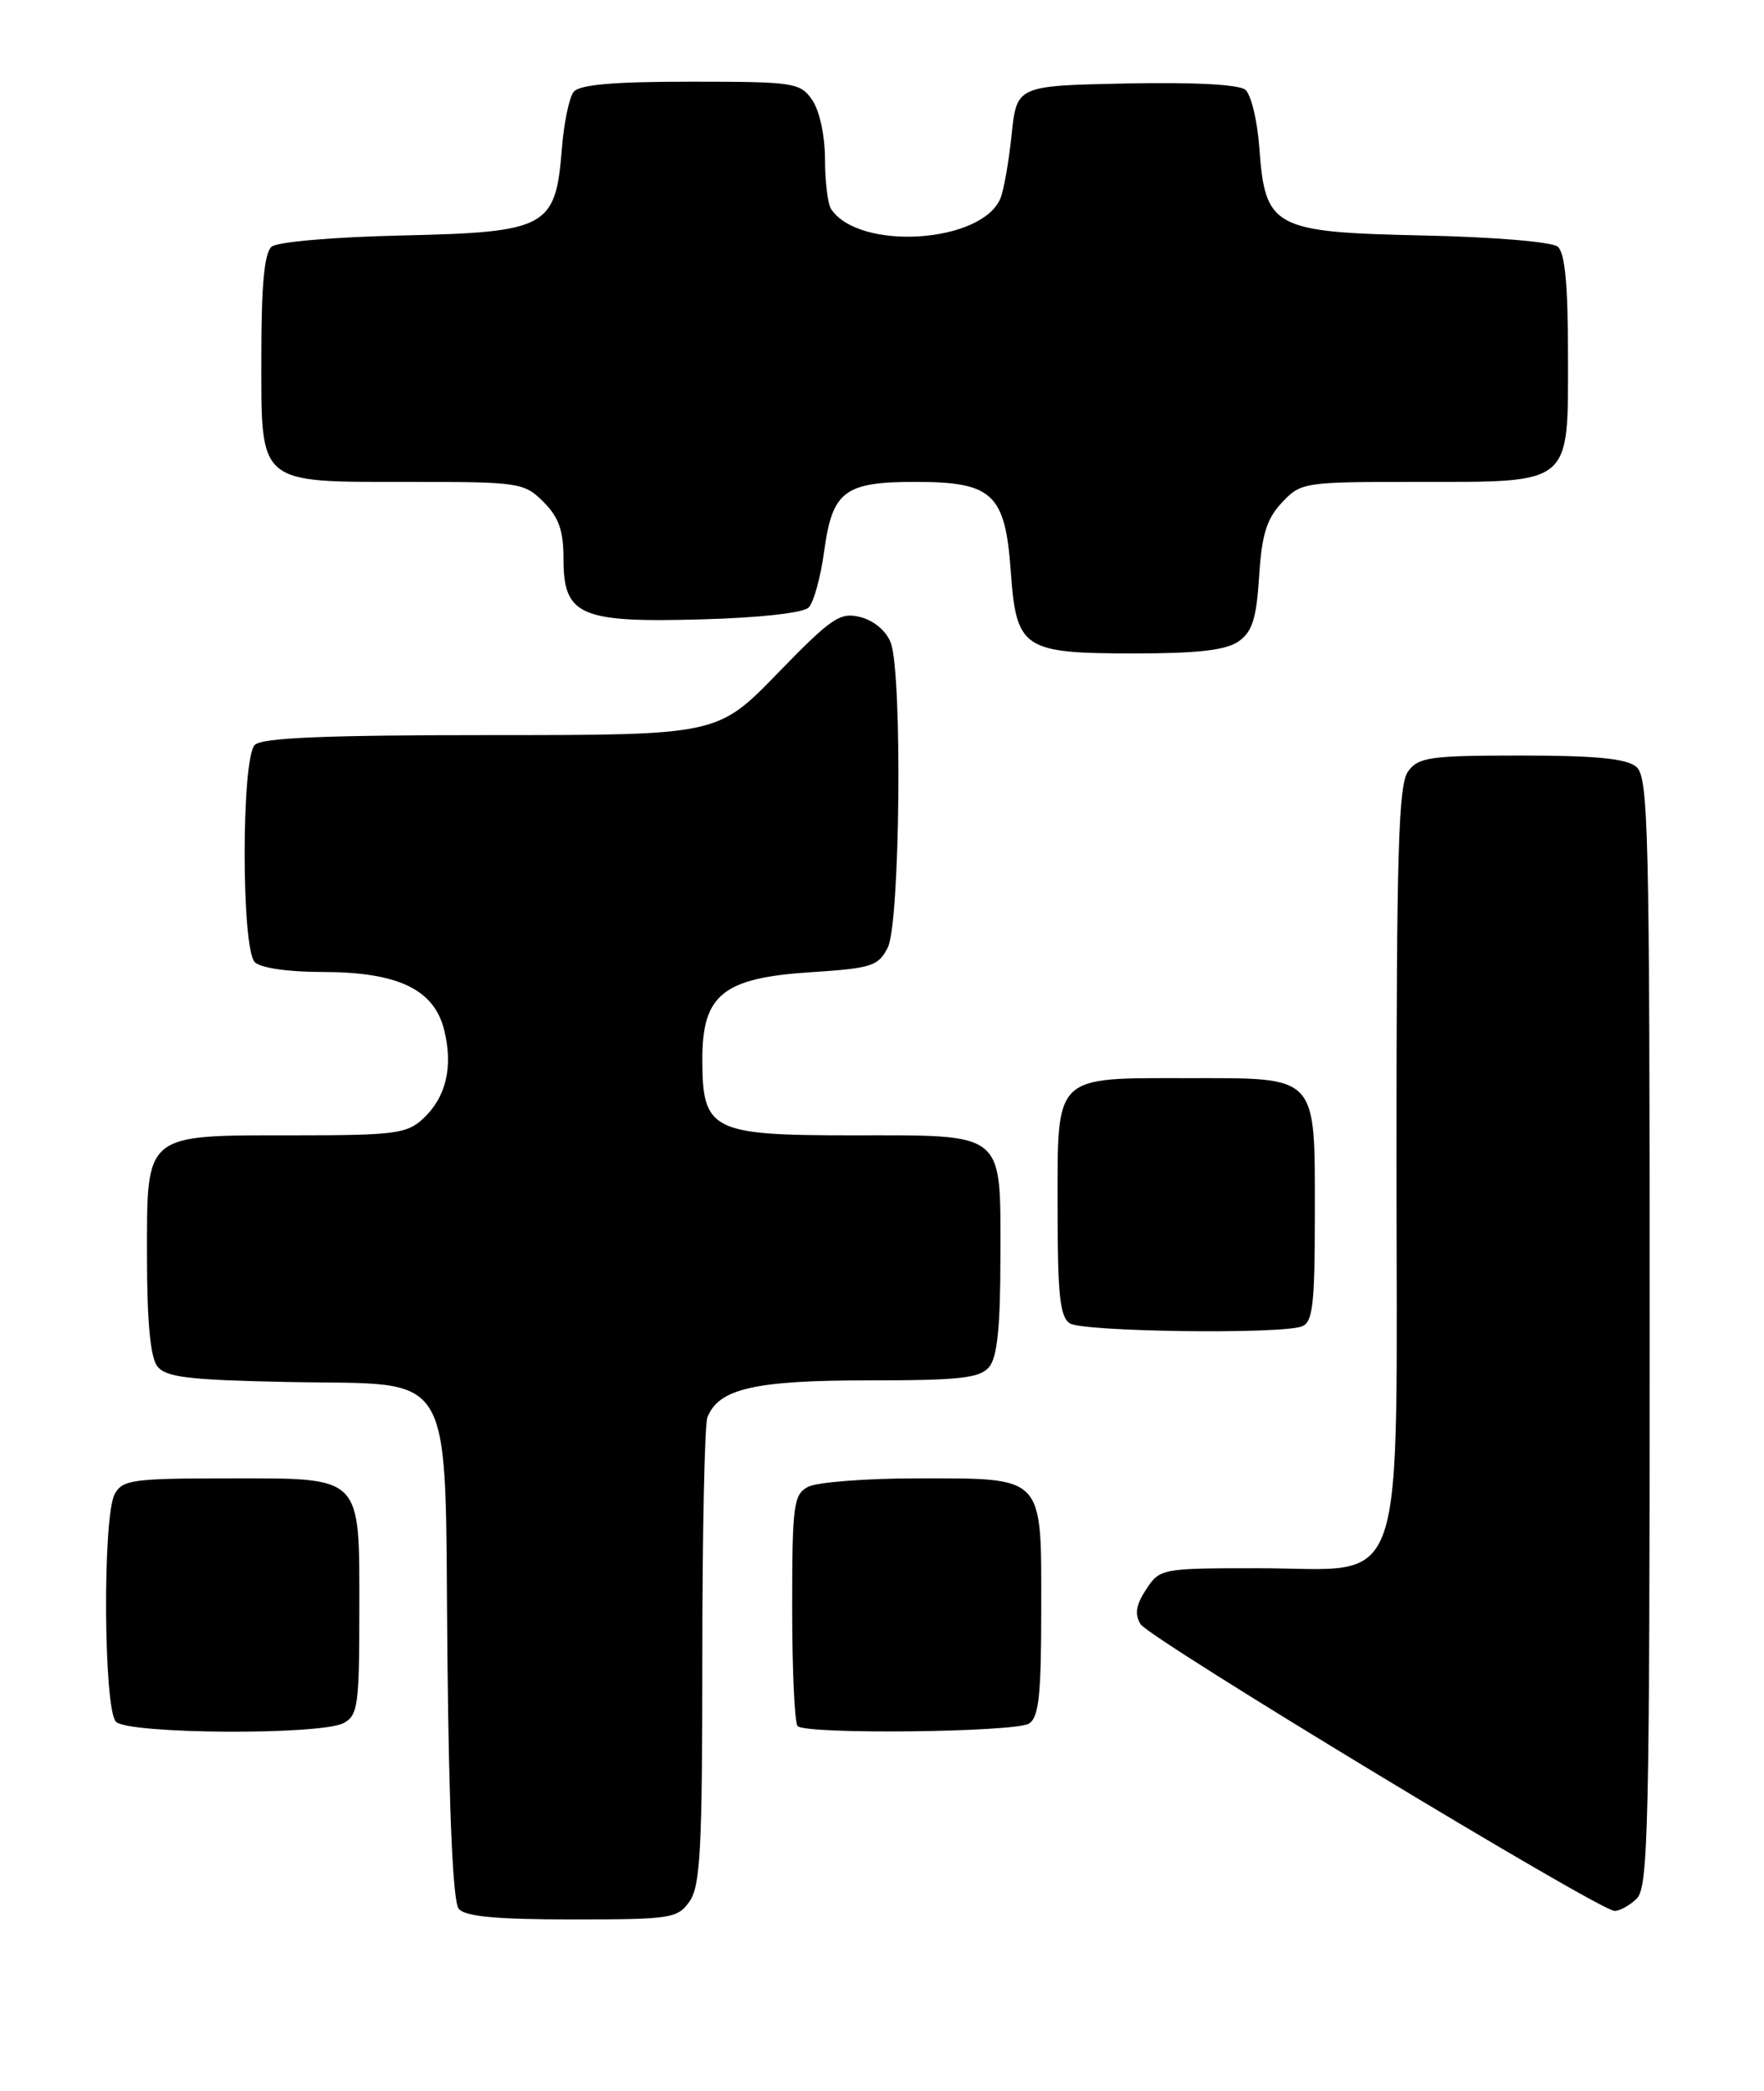 <?xml version="1.0" encoding="UTF-8" standalone="no"?>
<!DOCTYPE svg PUBLIC "-//W3C//DTD SVG 1.1//EN" "http://www.w3.org/Graphics/SVG/1.1/DTD/svg11.dtd" >
<svg xmlns="http://www.w3.org/2000/svg" xmlns:xlink="http://www.w3.org/1999/xlink" version="1.1" viewBox="0 0 216 256">
 <g >
 <path fill="currentColor"
d=" M 84.44 232.78 C 85.76 230.90 86.00 226.31 86.00 202.86 C 86.00 187.63 86.28 174.44 86.62 173.54 C 87.97 170.02 92.40 169.00 106.33 169.00 C 117.60 169.00 119.98 168.73 121.13 167.35 C 122.12 166.15 122.50 162.40 122.50 153.77 C 122.50 138.39 123.26 139.00 104.31 139.00 C 87.10 139.00 86.00 138.44 86.00 129.67 C 86.00 121.77 88.54 119.73 99.27 119.03 C 106.74 118.55 107.56 118.28 108.71 116.00 C 110.22 113.01 110.51 82.48 109.07 78.69 C 108.53 77.25 107.00 75.97 105.36 75.55 C 102.85 74.92 101.85 75.61 95.22 82.43 C 87.87 90.00 87.87 90.00 60.13 90.00 C 39.90 90.00 32.08 90.32 31.20 91.20 C 29.54 92.86 29.54 116.14 31.20 117.80 C 31.91 118.51 35.30 119.00 39.45 119.00 C 48.72 119.00 53.16 121.12 54.39 126.11 C 55.51 130.62 54.62 134.35 51.80 136.97 C 49.83 138.80 48.30 139.00 36.03 139.00 C 17.52 139.00 18.00 138.61 18.00 153.87 C 18.00 161.73 18.41 166.16 19.25 167.26 C 20.29 168.62 23.00 168.95 35.23 169.20 C 56.16 169.63 54.42 166.60 54.79 203.23 C 54.99 222.19 55.47 232.86 56.17 233.70 C 56.95 234.64 60.77 235.00 70.07 235.00 C 82.18 235.00 82.97 234.88 84.44 232.78 Z  M 200.43 232.43 C 201.83 231.03 202.00 223.36 202.00 163.05 C 202.00 101.20 201.85 95.12 200.35 93.87 C 199.14 92.87 195.33 92.50 186.27 92.50 C 175.12 92.50 173.69 92.70 172.42 94.44 C 171.24 96.05 171.00 104.14 171.00 141.74 C 171.00 196.76 172.60 192.00 154.07 192.00 C 142.22 192.00 142.02 192.04 140.34 194.60 C 139.09 196.51 138.91 197.64 139.66 198.85 C 140.76 200.62 195.72 233.87 197.68 233.95 C 198.33 233.98 199.56 233.29 200.43 232.43 Z  M 42.07 210.96 C 43.82 210.03 44.00 208.76 44.00 197.29 C 44.00 180.44 44.55 181.00 27.88 181.00 C 16.24 181.00 14.98 181.18 14.04 182.93 C 12.55 185.72 12.68 209.28 14.20 210.80 C 15.72 212.32 39.28 212.45 42.07 210.96 Z  M 126.00 211.02 C 127.21 210.25 127.50 207.52 127.50 196.95 C 127.50 180.49 127.98 181.00 112.24 181.00 C 105.99 181.00 100.00 181.47 98.93 182.04 C 97.17 182.98 97.00 184.25 97.00 196.87 C 97.00 204.46 97.30 210.97 97.67 211.33 C 98.70 212.37 124.31 212.09 126.00 211.02 Z  M 159.42 162.39 C 160.75 161.88 161.00 159.71 161.00 148.72 C 161.00 131.46 161.50 132.00 145.54 132.00 C 128.90 132.00 129.50 131.41 129.50 147.95 C 129.50 158.52 129.79 161.25 131.00 162.02 C 132.64 163.06 156.86 163.38 159.42 162.39 Z  M 151.66 78.53 C 153.34 77.35 153.85 75.74 154.18 70.56 C 154.50 65.45 155.10 63.52 156.97 61.53 C 159.30 59.05 159.65 59.00 173.45 59.00 C 192.64 59.00 192.00 59.53 192.00 43.57 C 192.00 34.87 191.63 30.94 190.74 30.20 C 190.02 29.61 182.88 29.01 174.26 28.83 C 155.88 28.43 154.91 27.91 154.20 18.06 C 153.96 14.75 153.19 11.57 152.49 10.99 C 151.70 10.34 146.17 10.05 137.86 10.22 C 124.50 10.50 124.50 10.50 123.87 16.50 C 123.53 19.80 122.91 23.30 122.50 24.29 C 120.21 29.79 105.20 30.74 101.77 25.60 C 101.36 25.00 101.02 22.24 101.02 19.47 C 101.01 16.56 100.34 13.51 99.44 12.22 C 97.97 10.11 97.20 10.00 84.57 10.00 C 75.11 10.00 70.95 10.36 70.24 11.25 C 69.69 11.94 69.04 15.11 68.79 18.31 C 68.03 27.86 66.96 28.43 49.23 28.83 C 40.99 29.01 33.96 29.61 33.26 30.20 C 32.37 30.94 32.00 34.88 32.00 43.57 C 32.00 59.51 31.40 59.00 50.27 59.00 C 63.61 59.00 64.18 59.09 66.55 61.45 C 68.43 63.34 69.00 64.96 69.00 68.43 C 69.00 75.37 71.01 76.25 85.91 75.83 C 92.97 75.64 98.36 75.04 99.02 74.38 C 99.63 73.77 100.49 70.66 100.92 67.48 C 101.92 60.12 103.40 59.00 112.08 59.00 C 121.53 59.00 123.08 60.44 123.76 69.85 C 124.45 79.49 125.21 80.00 139.00 80.00 C 146.68 80.00 150.13 79.60 151.66 78.53 Z "/>
</g>
</svg>